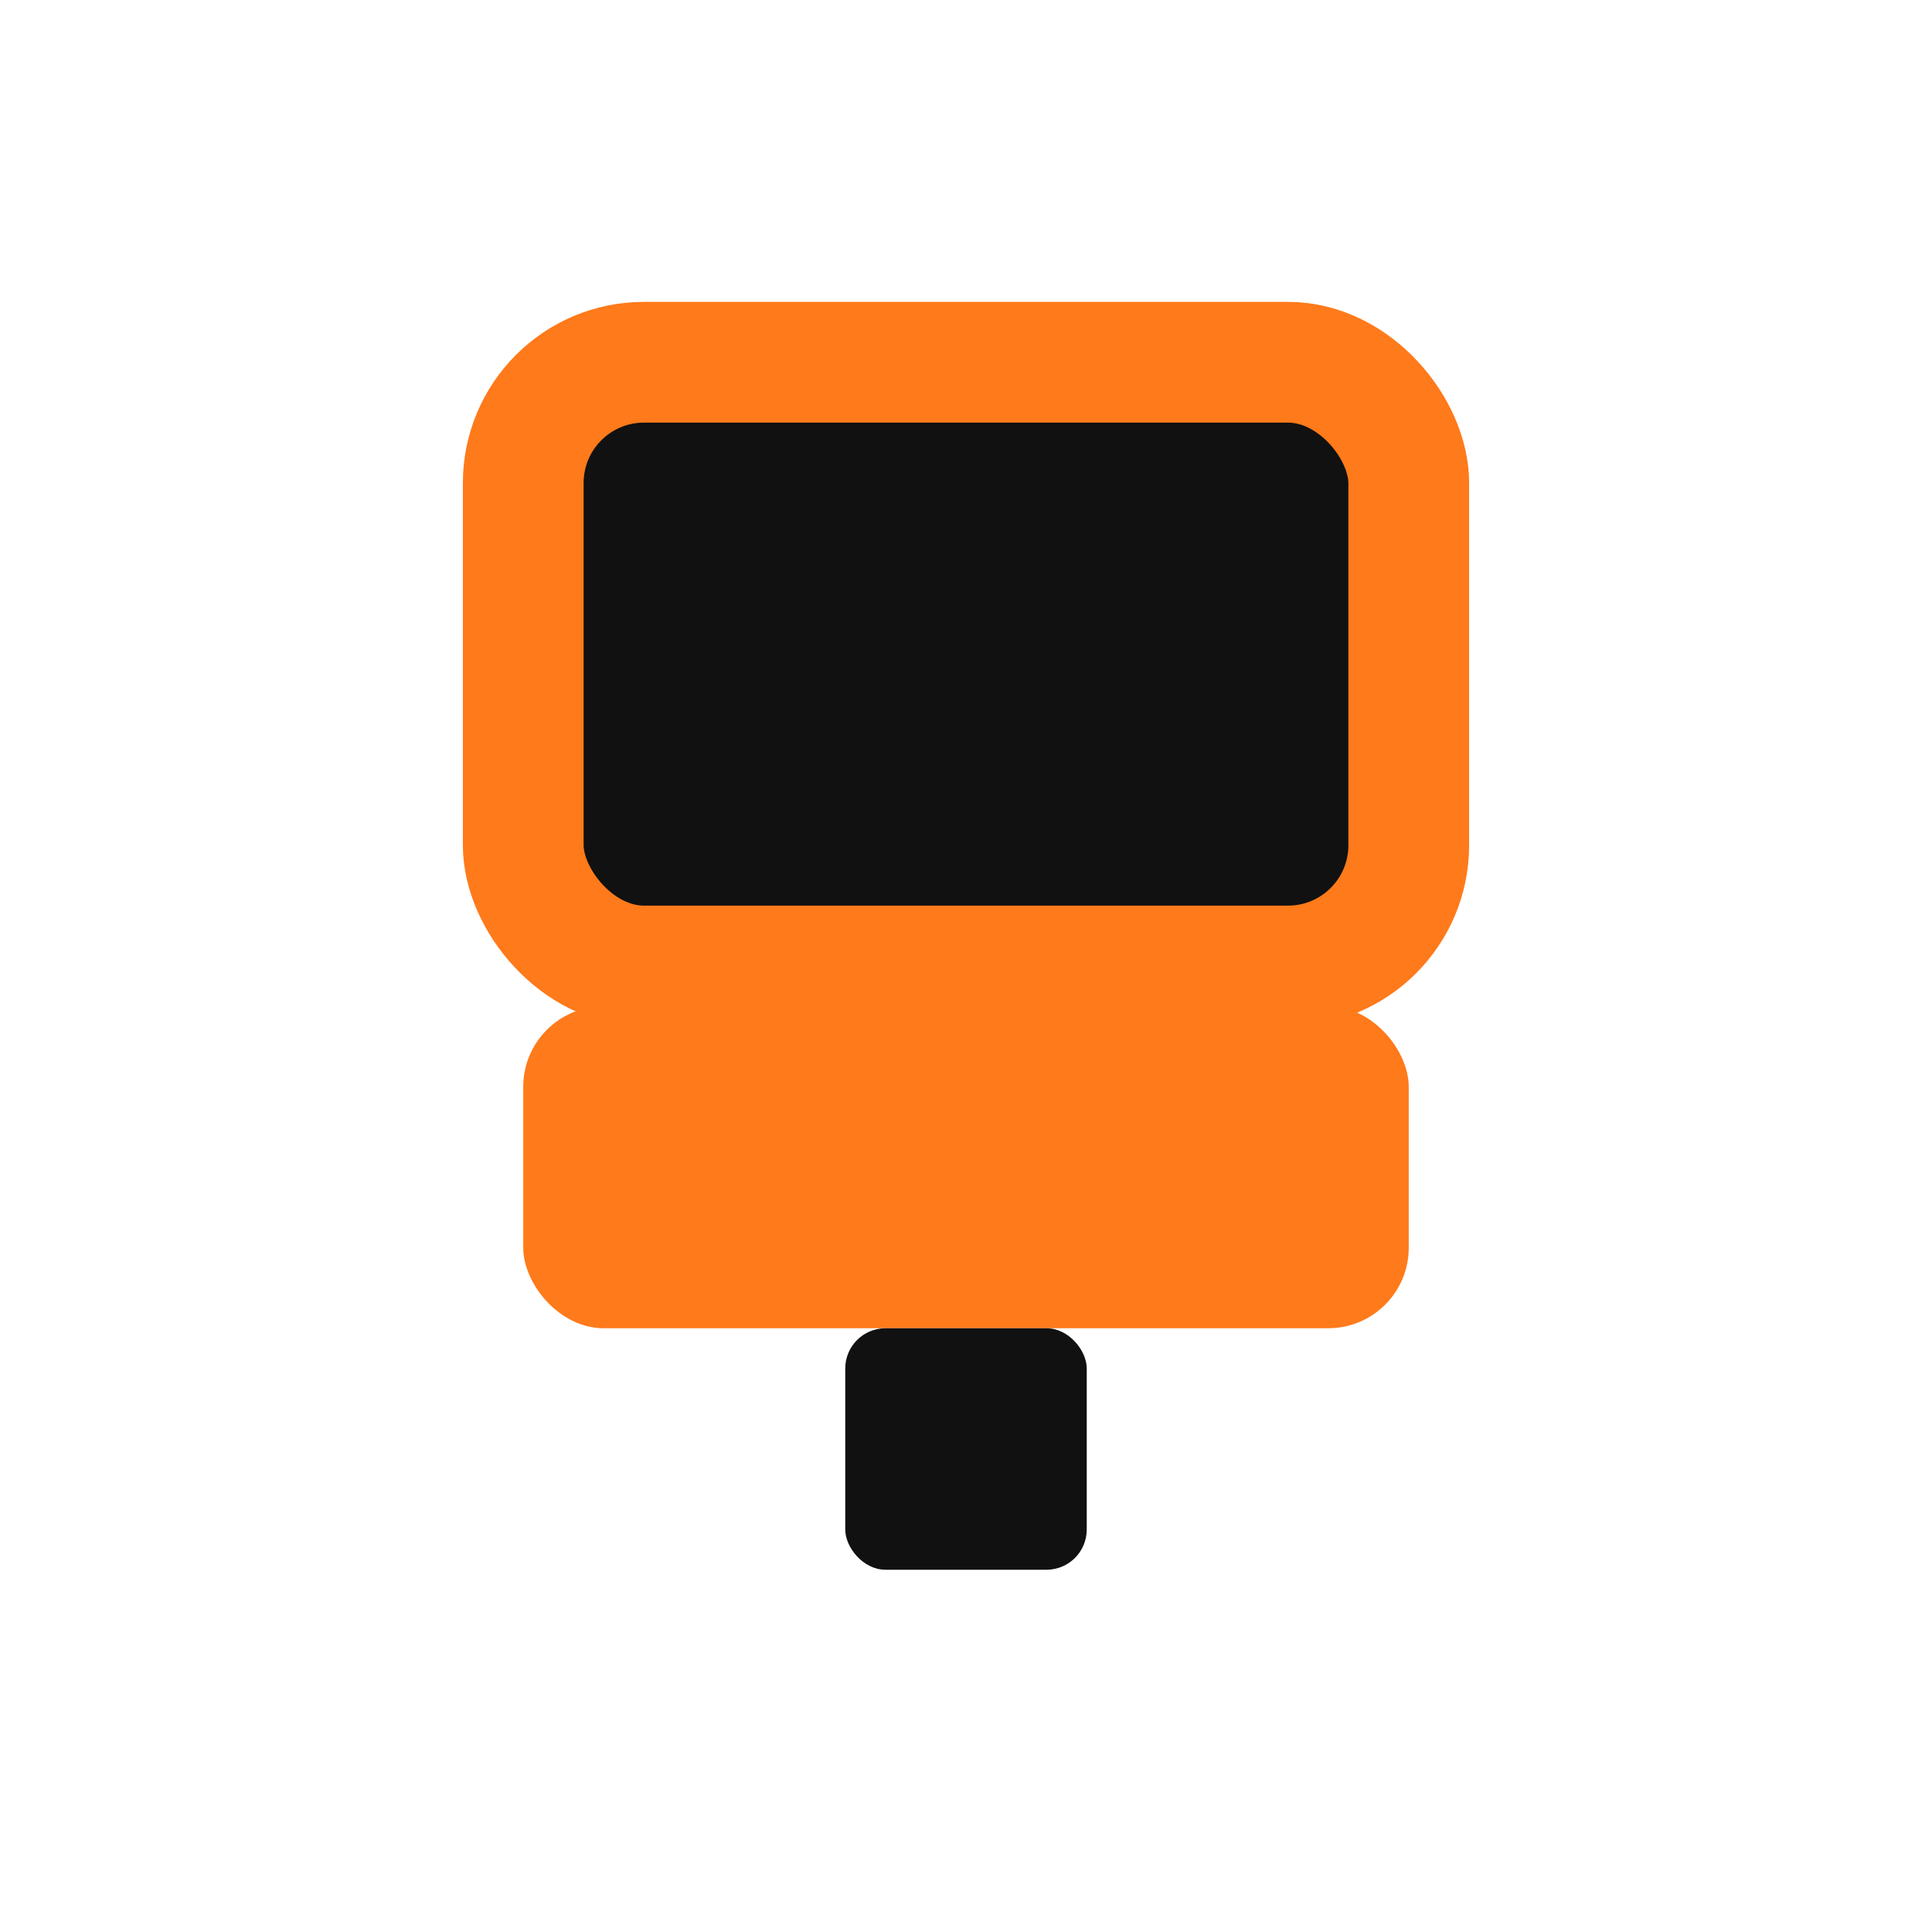 <svg width="96" height="96" viewBox="0 0 96 96" xmlns="http://www.w3.org/2000/svg" role="img" aria-label="Extrusor">
  <rect x="26" y="18" width="44" height="30" rx="6" fill="#111" stroke="#ff7a1a" stroke-width="6"/>
  <rect x="26" y="50" width="44" height="16" rx="4" fill="#ff7a1a"/>
  <rect x="42" y="66" width="12" height="12" rx="2" fill="#111"/>
</svg>
